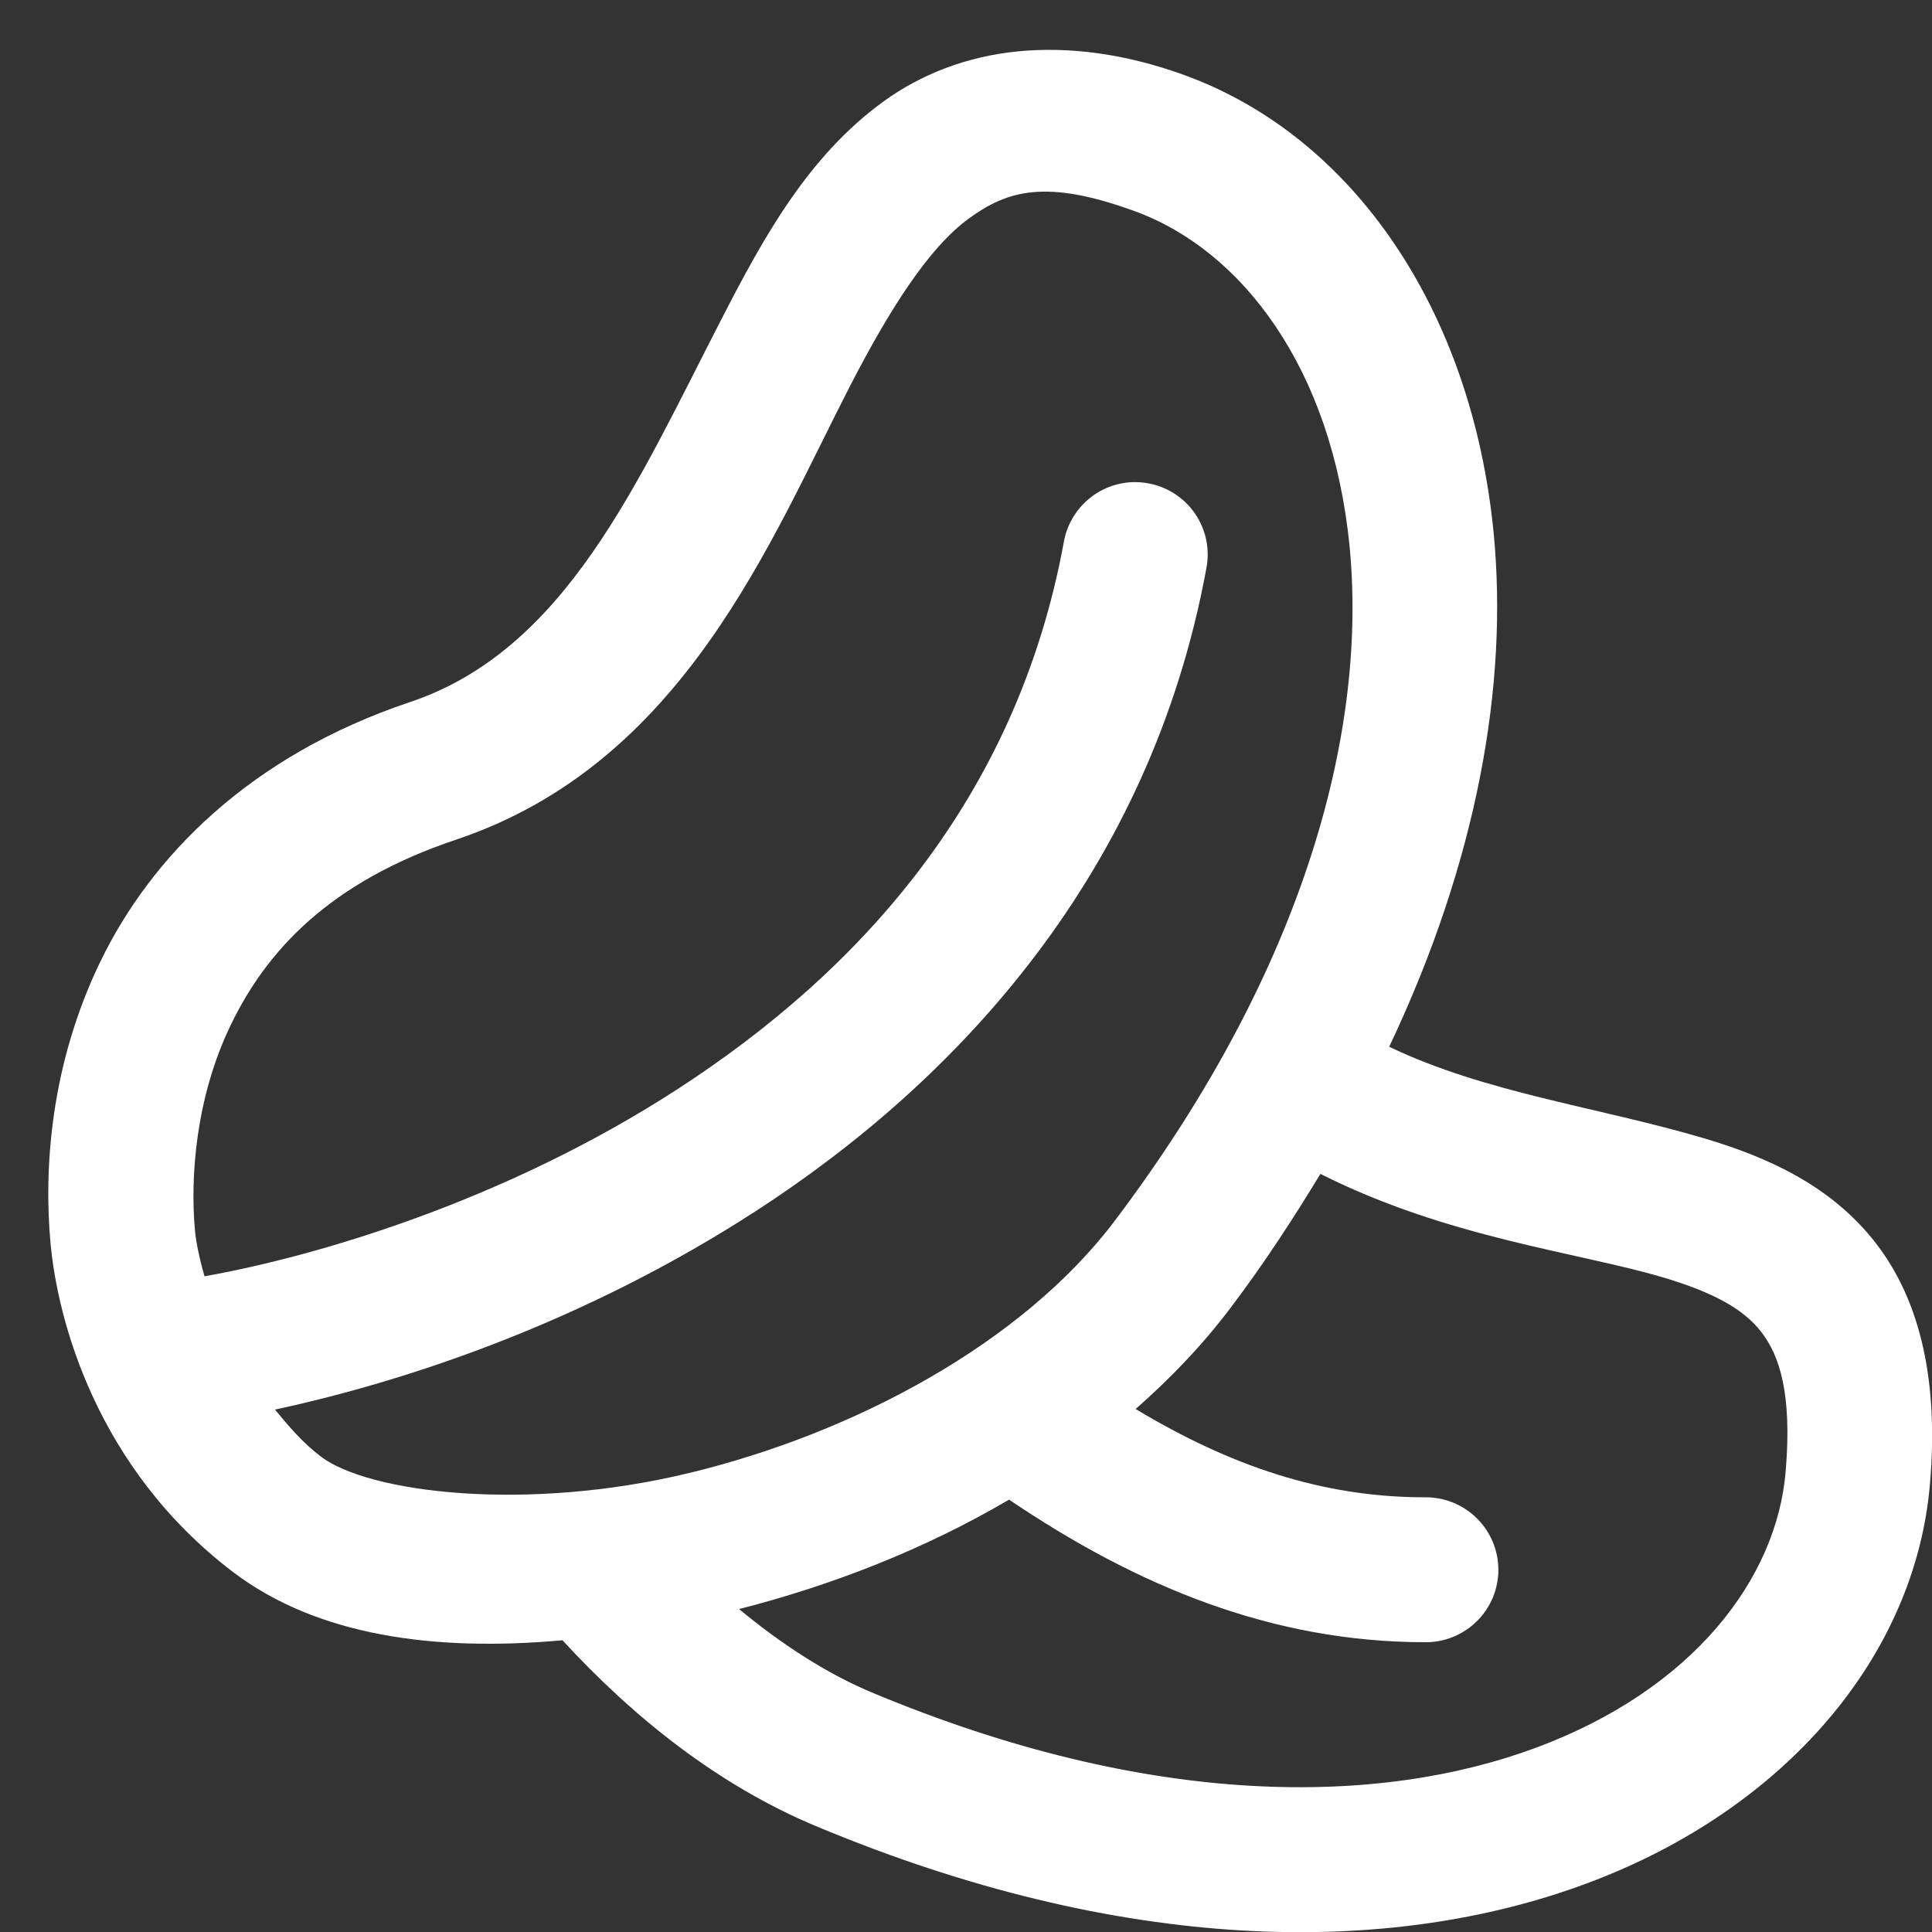 <svg width="20" height="20" viewBox="0 0 20 20" fill="none" xmlns="http://www.w3.org/2000/svg">
<rect x="0" y="0" width="20" height="20" fill="#333333" stroke="none"/>
<path d="M10.534 0.532C10.007 0.585 9.536 0.767 9.145 1.051C8.364 1.619 7.904 2.457 7.467 3.307C6.592 5.006 5.855 6.728 4.244 7.268C2.581 7.825 1.562 8.874 1.039 9.954C0.516 11.035 0.454 12.114 0.523 12.869C0.595 13.658 0.994 15.195 2.413 16.274C3.283 16.934 4.496 17.1 5.823 16.98C6.564 17.786 7.436 18.48 8.442 18.902C11.618 20.232 14.38 20.26 16.429 19.496C18.478 18.733 19.828 17.146 19.979 15.36C20.068 14.319 19.889 13.481 19.423 12.875C18.957 12.27 18.293 11.978 17.645 11.785C16.544 11.459 15.382 11.316 14.381 10.836C15.292 8.914 15.615 7.09 15.462 5.516C15.238 3.217 14.012 1.412 12.257 0.776C11.646 0.554 11.062 0.48 10.534 0.532ZM10.698 1.989C10.963 1.965 11.29 2.02 11.744 2.185C12.85 2.586 13.79 3.806 13.971 5.659C14.151 7.513 13.548 9.975 11.542 12.635C10.577 13.914 8.831 14.838 7.136 15.248C5.44 15.658 3.813 15.452 3.321 15.078C3.134 14.936 2.988 14.764 2.847 14.592C4.204 14.3 6.04 13.692 7.818 12.541C9.927 11.177 11.909 9.029 12.488 5.885C12.51 5.774 12.506 5.66 12.478 5.551C12.449 5.442 12.396 5.34 12.323 5.254C12.25 5.169 12.158 5.1 12.055 5.055C11.951 5.009 11.839 4.988 11.726 4.991C11.554 4.997 11.388 5.062 11.258 5.176C11.128 5.29 11.041 5.445 11.012 5.615C10.52 8.285 8.877 10.07 7.004 11.281C5.237 12.425 3.295 13.003 2.117 13.212C2.06 13.013 2.027 12.841 2.018 12.735V12.732C1.969 12.2 2.022 11.367 2.39 10.608C2.757 9.848 3.405 9.132 4.722 8.692C7.079 7.901 7.973 5.6 8.8 3.995C9.213 3.193 9.619 2.561 10.027 2.264C10.231 2.115 10.433 2.012 10.698 1.989ZM13.669 12.152C14.986 12.816 16.333 12.962 17.217 13.224C17.731 13.377 18.049 13.549 18.233 13.789C18.418 14.029 18.554 14.418 18.485 15.234C18.392 16.342 17.53 17.485 15.907 18.09C14.284 18.695 11.919 18.732 9.022 17.519C8.546 17.319 8.086 17.017 7.651 16.657C8.605 16.413 9.565 16.042 10.446 15.524C11.762 16.415 13.165 17 14.75 17C14.849 17.002 14.948 16.983 15.04 16.946C15.132 16.909 15.216 16.854 15.287 16.784C15.358 16.715 15.414 16.631 15.453 16.54C15.491 16.448 15.511 16.35 15.511 16.25C15.511 16.151 15.491 16.052 15.453 15.961C15.414 15.869 15.358 15.786 15.287 15.716C15.216 15.646 15.132 15.591 15.04 15.554C14.948 15.517 14.849 15.499 14.75 15.5C13.687 15.5 12.735 15.174 11.756 14.586C12.117 14.269 12.45 13.922 12.74 13.537C13.091 13.073 13.39 12.611 13.669 12.152Z" fill="white"/>
</svg>
